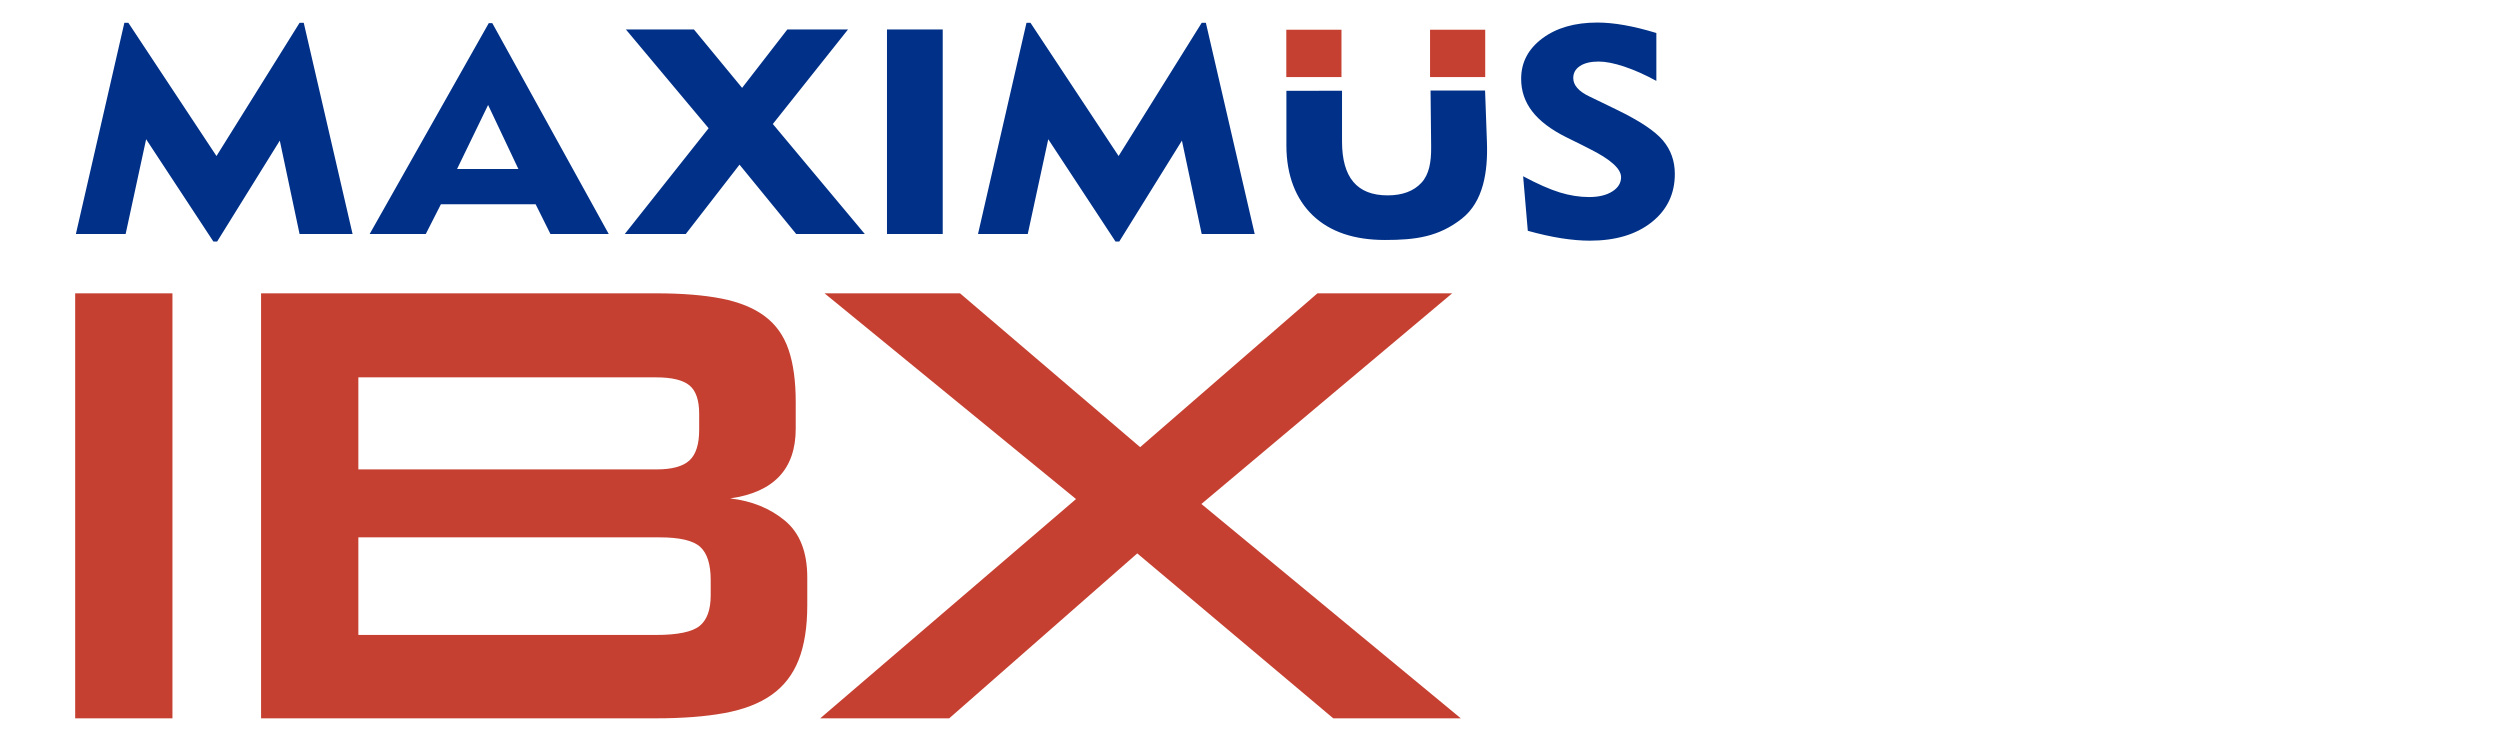 <svg width="100" height="30" viewBox="0 0 100 30" fill="none" xmlns="http://www.w3.org/2000/svg">
<path d="M3.007 28.733V11.733H6.898V28.733H3.007ZM10.443 28.733V11.733H26.238C27.275 11.733 28.15 11.803 28.861 11.943C29.572 12.083 30.148 12.318 30.59 12.648C31.032 12.977 31.349 13.422 31.541 13.982C31.733 14.542 31.829 15.242 31.829 16.082V17.145C31.829 18.759 30.955 19.69 29.206 19.937C30.071 20.036 30.801 20.332 31.397 20.826C31.993 21.321 32.291 22.078 32.291 23.1V24.212C32.291 25.085 32.175 25.814 31.945 26.398C31.714 26.983 31.354 27.448 30.864 27.794C30.374 28.14 29.744 28.383 28.976 28.523C28.207 28.663 27.295 28.733 26.238 28.733H10.443ZM28.428 23.199C28.428 22.573 28.289 22.132 28.01 21.877C27.732 21.621 27.189 21.494 26.382 21.494H14.334V25.398H26.238C27.102 25.398 27.684 25.278 27.982 25.039C28.279 24.8 28.428 24.393 28.428 23.816V23.199ZM27.967 16.552C27.967 16.008 27.837 15.629 27.578 15.415C27.319 15.201 26.872 15.094 26.238 15.094H14.334V18.776H26.267C26.881 18.776 27.319 18.656 27.578 18.417C27.837 18.178 27.967 17.771 27.967 17.194V16.552ZM53.331 28.733L45.491 22.136L37.969 28.733H32.809L43.041 19.962L32.982 11.733H38.401L45.606 17.886L52.697 11.733H58.087L48.056 20.159L58.433 28.733H53.331Z" fill="#C54031"/>
<path d="M60.925 7.05C61.499 7.358 61.987 7.572 62.389 7.697C62.79 7.82 63.181 7.882 63.563 7.882C63.948 7.882 64.258 7.807 64.493 7.658C64.727 7.51 64.843 7.319 64.843 7.086C64.843 6.753 64.427 6.376 63.594 5.96C63.46 5.892 63.357 5.838 63.284 5.802L62.653 5.49C62.04 5.185 61.585 4.841 61.29 4.457C60.993 4.074 60.846 3.639 60.846 3.153C60.846 2.494 61.13 1.955 61.697 1.533C62.262 1.112 62.994 0.902 63.891 0.902C64.223 0.902 64.582 0.936 64.966 1.004C65.353 1.071 65.782 1.177 66.254 1.32V3.236C65.804 2.99 65.377 2.799 64.973 2.664C64.568 2.529 64.225 2.462 63.942 2.462C63.627 2.462 63.381 2.522 63.201 2.639C63.02 2.757 62.93 2.918 62.93 3.121C62.93 3.263 62.983 3.396 63.091 3.519C63.199 3.644 63.359 3.756 63.575 3.858L64.669 4.388C65.586 4.833 66.202 5.243 66.518 5.619C66.835 5.996 66.993 6.441 66.993 6.957C66.993 7.755 66.683 8.4 66.063 8.891C65.441 9.382 64.619 9.627 63.592 9.627C63.245 9.627 62.867 9.594 62.458 9.531C62.051 9.467 61.6 9.367 61.112 9.232L60.925 7.05ZM53.681 3.629V5.662C53.681 6.382 53.833 6.92 54.134 7.277C54.435 7.635 54.892 7.815 55.505 7.815C56.094 7.815 56.544 7.647 56.854 7.314C57.163 6.981 57.253 6.497 57.246 5.86L57.222 3.622L59.403 3.62L59.477 5.68C59.52 6.856 59.342 8.066 58.468 8.751C57.541 9.475 56.626 9.599 55.402 9.599C54.165 9.599 53.203 9.273 52.516 8.62C51.83 7.968 51.456 7.003 51.456 5.823V3.633L53.681 3.629ZM3.035 9.361L4.974 0.913H5.135L8.659 6.241L11.983 0.913H12.15L14.103 9.361H11.983L11.192 5.624L8.685 9.662H8.536L5.845 5.569L5.025 9.361H3.035ZM14.786 9.361L19.551 0.925H19.692L24.35 9.361H22.018L21.426 8.171H17.636L17.031 9.361H14.786ZM18.282 6.761H20.736L19.524 4.199L18.282 6.761ZM24.99 9.361L28.345 5.129L25.036 1.179H27.758L29.684 3.515L31.493 1.179H33.92L30.913 4.96L34.593 9.361H31.849L29.581 6.586L27.43 9.361H24.99ZM35.479 9.361V1.179H37.709V9.361H35.479ZM39.12 9.361L41.059 0.913H41.22L44.744 6.241L48.068 0.913H48.235L50.188 9.361H48.068L47.277 5.624L44.77 9.662H44.621L41.93 5.569L41.11 9.361H39.12Z" fill="#003087"/>
<path fill-rule="evenodd" clip-rule="evenodd" d="M51.452 1.189H53.659V3.083H51.452V1.189Z" fill="#C54031"/>
<path fill-rule="evenodd" clip-rule="evenodd" d="M57.202 1.189H59.409V3.083H57.202V1.189Z" fill="#C54031"/>
</svg>
